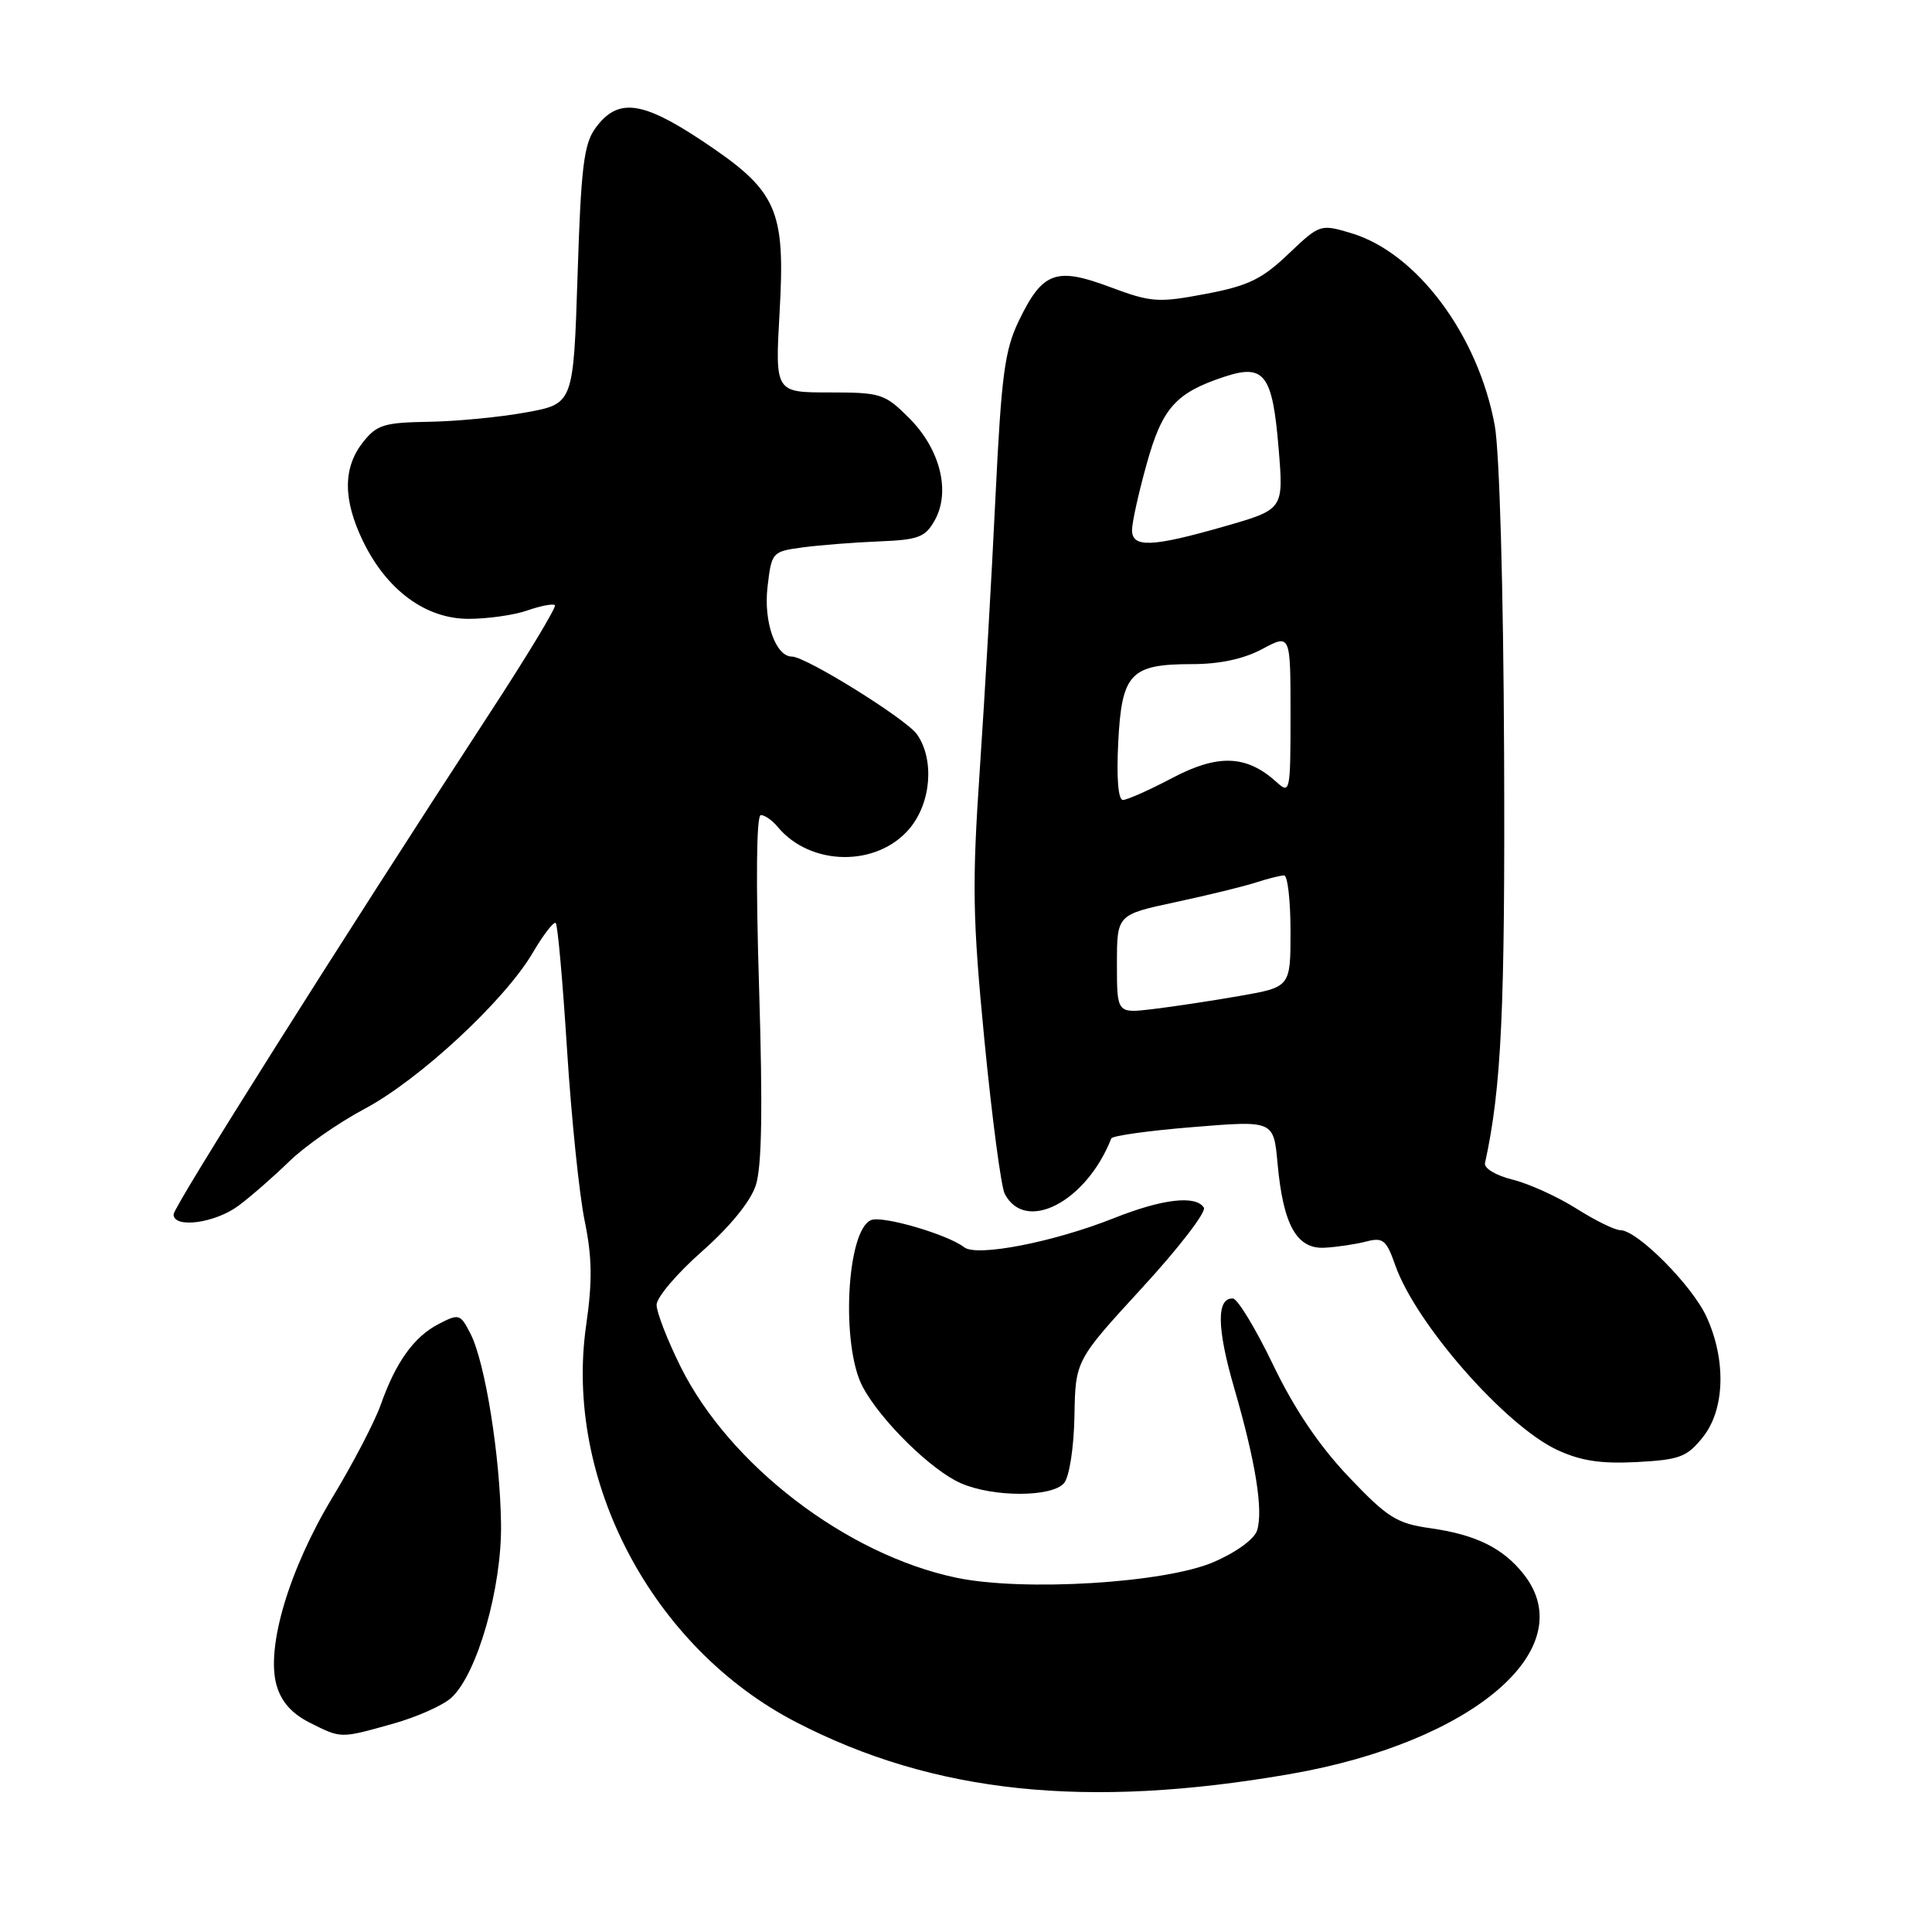 <?xml version="1.0" encoding="UTF-8" standalone="no"?>
<!DOCTYPE svg PUBLIC "-//W3C//DTD SVG 1.1//EN" "http://www.w3.org/Graphics/SVG/1.1/DTD/svg11.dtd" >
<svg xmlns="http://www.w3.org/2000/svg" xmlns:xlink="http://www.w3.org/1999/xlink" version="1.1" viewBox="0 0 256 256">
 <g >
 <path fill="currentColor"
d=" M 171.00 235.06 C 195.18 230.85 209.66 218.46 201.91 208.61 C 199.16 205.12 195.58 203.35 189.49 202.49 C 185.06 201.86 183.85 201.10 178.69 195.67 C 174.79 191.56 171.50 186.69 168.69 180.84 C 166.39 176.05 163.99 172.10 163.37 172.06 C 161.17 171.94 161.23 176.00 163.54 183.93 C 166.37 193.68 167.41 200.14 166.57 202.79 C 166.20 203.95 163.78 205.71 160.79 206.99 C 154.34 209.77 135.60 210.91 126.74 209.06 C 112.19 206.02 96.66 194.14 90.18 181.09 C 88.43 177.56 87.00 173.88 87.00 172.90 C 87.00 171.92 89.70 168.74 92.99 165.84 C 96.69 162.58 99.43 159.23 100.14 157.08 C 100.95 154.61 101.08 147.03 100.58 130.80 C 100.14 116.72 100.23 108.00 100.81 108.00 C 101.33 108.00 102.34 108.70 103.05 109.57 C 107.40 114.80 116.21 114.91 120.52 109.79 C 123.39 106.38 123.84 100.65 121.51 97.31 C 120.08 95.27 106.78 87.00 104.94 87.00 C 102.78 87.00 101.16 82.40 101.70 77.79 C 102.24 73.15 102.30 73.08 106.38 72.53 C 108.64 72.23 113.19 71.87 116.47 71.74 C 121.70 71.53 122.61 71.19 123.86 68.94 C 125.99 65.14 124.58 59.51 120.47 55.40 C 117.23 52.16 116.72 52.00 109.88 52.00 C 102.70 52.00 102.70 52.00 103.30 41.37 C 104.08 27.66 103.01 25.29 93.01 18.64 C 85.00 13.32 81.82 12.95 78.88 17.00 C 77.36 19.10 76.98 22.24 76.53 36.50 C 75.98 53.50 75.98 53.50 69.74 54.64 C 66.31 55.27 60.50 55.83 56.82 55.89 C 50.86 55.99 49.92 56.28 48.07 58.63 C 45.44 61.99 45.44 66.21 48.09 71.69 C 51.24 78.20 56.40 82.00 62.08 82.00 C 64.62 82.00 68.14 81.50 69.90 80.88 C 71.66 80.27 73.29 79.96 73.53 80.19 C 73.76 80.43 69.87 86.88 64.87 94.53 C 45.14 124.78 23.00 159.87 23.00 160.91 C 23.00 162.82 28.50 162.08 31.62 159.75 C 33.28 158.51 36.30 155.87 38.34 153.88 C 40.38 151.89 44.85 148.77 48.27 146.95 C 55.54 143.10 66.88 132.58 70.59 126.25 C 72.01 123.83 73.39 122.05 73.64 122.31 C 73.90 122.56 74.57 130.14 75.14 139.14 C 75.71 148.14 76.76 158.32 77.47 161.76 C 78.46 166.58 78.51 169.76 77.67 175.59 C 74.71 196.14 86.46 218.36 105.50 228.20 C 123.75 237.64 144.01 239.76 171.00 235.06 Z  M 52.12 228.39 C 55.28 227.50 58.75 225.95 59.83 224.94 C 63.25 221.76 66.49 210.42 66.39 202.00 C 66.28 192.98 64.29 180.54 62.35 176.74 C 61.00 174.09 60.82 174.04 58.12 175.44 C 54.85 177.13 52.44 180.49 50.44 186.16 C 49.66 188.37 46.80 193.87 44.08 198.37 C 38.32 207.90 35.22 218.27 36.64 223.29 C 37.26 225.48 38.65 227.05 41.02 228.25 C 45.26 230.38 45.03 230.38 52.12 228.39 Z  M 141.00 196.51 C 141.70 195.65 142.29 191.84 142.37 187.64 C 142.50 180.27 142.50 180.27 151.32 170.66 C 156.18 165.38 159.86 160.59 159.52 160.02 C 158.47 158.34 154.02 158.85 147.58 161.42 C 139.57 164.60 129.42 166.57 127.76 165.27 C 125.62 163.59 117.00 161.06 115.45 161.66 C 112.17 162.92 111.39 178.33 114.33 183.80 C 116.73 188.27 123.45 194.86 127.33 196.54 C 131.65 198.42 139.42 198.40 141.00 196.51 Z  M 225.63 190.44 C 228.55 186.80 228.76 180.26 226.13 174.50 C 224.23 170.33 216.94 163.00 214.69 163.00 C 213.98 163.00 211.37 161.72 208.89 160.15 C 206.41 158.58 202.61 156.85 200.44 156.31 C 198.23 155.77 196.62 154.80 196.77 154.12 C 198.96 144.12 199.44 133.70 199.30 99.86 C 199.21 77.91 198.69 59.78 198.06 56.36 C 195.85 44.37 187.73 33.50 179.06 30.90 C 174.95 29.67 174.89 29.69 170.71 33.66 C 167.20 37.01 165.38 37.88 159.73 38.95 C 153.43 40.14 152.54 40.07 147.07 38.03 C 139.92 35.35 138.14 36.01 135.01 42.49 C 133.13 46.37 132.69 49.68 131.91 65.75 C 131.42 76.06 130.48 92.35 129.83 101.94 C 128.79 117.23 128.87 121.67 130.45 137.94 C 131.45 148.15 132.65 157.26 133.13 158.18 C 135.86 163.46 143.96 159.25 147.25 150.85 C 147.39 150.49 152.28 149.81 158.13 149.34 C 168.76 148.47 168.76 148.47 169.28 154.13 C 170.02 162.32 171.82 165.54 175.53 165.33 C 177.16 165.24 179.64 164.87 181.02 164.51 C 183.26 163.93 183.70 164.28 184.89 167.68 C 187.62 175.42 199.44 188.90 206.33 192.12 C 209.45 193.57 212.11 193.98 216.89 193.73 C 222.56 193.43 223.54 193.06 225.63 190.44 Z  M 148.00 127.74 C 148.00 121.20 148.00 121.20 155.75 119.54 C 160.01 118.63 164.80 117.46 166.40 116.94 C 167.99 116.42 169.68 116.00 170.15 116.00 C 170.62 116.00 171.00 119.33 171.00 123.40 C 171.00 130.79 171.00 130.79 164.25 131.97 C 160.54 132.62 155.36 133.40 152.75 133.71 C 148.00 134.28 148.00 134.28 148.00 127.74 Z  M 148.17 98.40 C 148.63 89.22 149.78 88.00 157.96 88.00 C 161.62 88.00 164.81 87.31 167.26 86.00 C 171.00 84.00 171.00 84.00 171.00 94.65 C 171.00 104.98 170.94 105.26 169.14 103.62 C 165.18 100.04 161.42 99.89 155.38 103.06 C 152.31 104.68 149.34 106.00 148.79 106.00 C 148.17 106.00 147.93 103.09 148.17 98.40 Z  M 150.00 70.23 C 150.00 69.25 150.86 65.35 151.92 61.55 C 153.99 54.06 155.78 52.05 162.24 49.92 C 167.55 48.17 168.62 49.59 169.43 59.50 C 170.09 67.50 170.09 67.50 162.24 69.75 C 152.62 72.51 150.00 72.61 150.00 70.23 Z "/>
</g>
</svg>